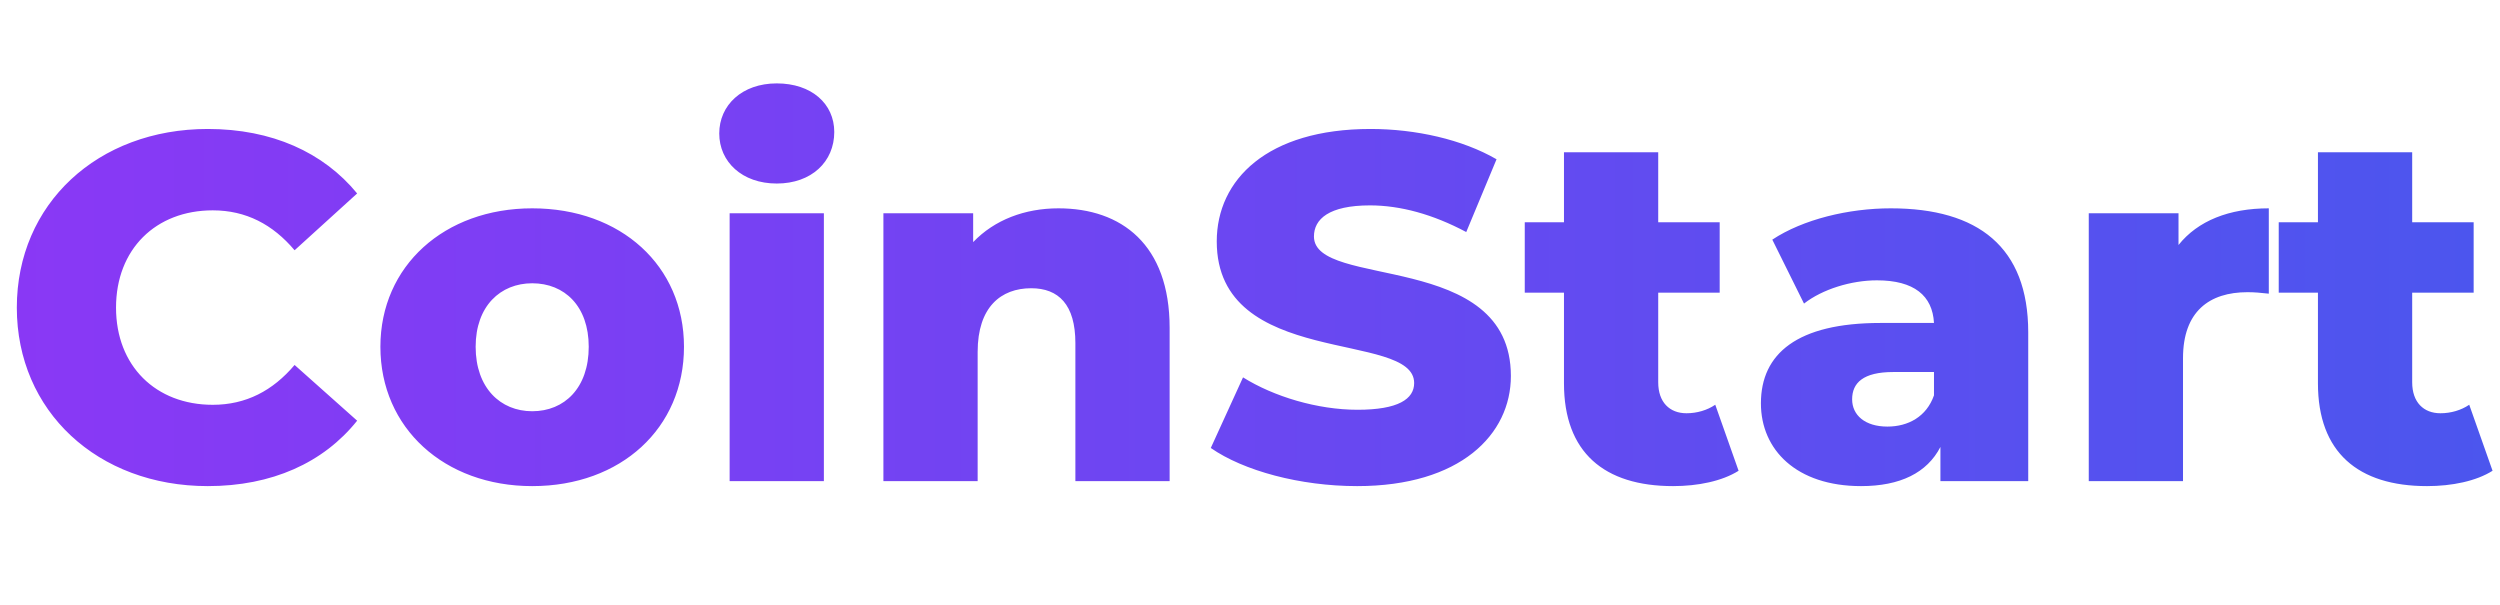 <svg xmlns="http://www.w3.org/2000/svg" xmlns:xlink="http://www.w3.org/1999/xlink" fill="none" version="1.1" width="504" height="122" viewBox="0 0 504 122">
<defs><linearGradient id="grad1"><stop offset="0%" stop-color="#8A38F5"/><stop offset="100%" stop-color="#4B56EE"/></linearGradient></defs>
<g style="mix-blend-mode:passthrough"><path d="M41.891,98C54.797,98,65.203,93.312,72,84.812L59.391,73.578C55,78.766,49.594,81.609,42.891,81.609C31.391,81.609,23.391,73.766,23.391,62.016C23.391,50.25,31.391,42.406,42.891,42.406C49.594,42.406,55,45.25,59.391,50.453L72,39C65.203,30.703,54.797,26,41.891,26C19.688,26,3.391,41.109,3.391,62.016C3.391,82.906,19.688,98,41.891,98ZM107.297,98C125.203,98,137.891,86.312,137.891,69.906C137.891,53.609,125.203,42,107.297,42C89.594,42,76.688,53.609,76.688,69.906C76.688,86.312,89.594,98,107.297,98ZM107.297,82.906C100.891,82.906,95.891,78.203,95.891,69.906C95.891,61.703,100.891,57.109,107.297,57.109C113.797,57.109,118.688,61.703,118.688,69.906C118.688,78.203,113.797,82.906,107.297,82.906ZM156.594,37C163.594,37,168.188,32.609,168.188,26.609C168.188,20.906,163.594,16.812,156.594,16.812C149.594,16.812,145,21.203,145,26.906C145,32.609,149.594,37,156.594,37ZM147.094,97L166.094,97L166.094,43L147.094,43L147.094,97ZM213.391,42C206.594,42,200.5,44.312,196.188,48.812L196.188,43L178.094,43L178.094,97L197.094,97L197.094,70.938C197.094,61.891,201.797,58.109,207.891,58.109C213.391,58.109,216.797,61.391,216.797,69.172L216.797,97L235.797,97L235.797,66.094C235.797,49.312,226.094,42,213.391,42ZM273.594,98C294.391,98,304.594,87.609,304.594,75.797C304.594,50.359,264.891,58.344,264.891,47.672C264.891,44.188,267.891,41.406,276.188,41.406C282.297,41.406,288.891,43.203,295.594,46.781L301.703,32.109C294.797,28.109,285.391,26,276.297,26C255.5,26,245.297,36.203,245.297,48.672C245.297,74.391,285.094,66.531,285.094,77.219C285.094,80.438,281.891,82.609,273.688,82.609C265.594,82.609,256.797,79.953,250.594,76.078L244.094,90.312C250.688,94.906,262.094,98,273.594,98ZM345.797,81.594C344.188,82.703,342.094,83.312,340,83.312C336.594,83.312,334.297,81.094,334.297,77.078L334.297,59L346.688,59L346.688,44.812L334.297,44.812L334.297,30.703L315.297,30.703L315.297,44.812L307.391,44.812L307.391,59L315.297,59L315.297,77.281C315.297,91.203,323.391,98,337.297,98C342.297,98,347.188,97,350.5,94.906L345.797,81.594ZM381.188,42C372.688,42,363.5,44.203,357.297,48.312L363.688,61.203C367.391,58.312,373.188,56.516,378.391,56.516C385.891,56.516,389.594,59.609,389.891,65.109L379.094,65.109C362.297,65.109,355,71.312,355,81.312C355,90.703,362.188,98,375.188,98C383.094,98,388.5,95.312,391.188,90.109L391.188,97L408.891,97L408.891,67C408.891,49.812,398.797,42,381.188,42ZM380.5,86C376,86,373.391,83.703,373.391,80.5C373.391,77.203,375.594,75,381.688,75L389.891,75L389.891,79.703C388.391,84,384.688,86,380.5,86ZM439.188,49.391L439.188,43L421.094,43L421.094,97L440.094,97L440.094,72.203C440.094,62.797,445.391,58.906,453.094,58.906C454.5,58.906,455.688,59.016,457.391,59.203L457.391,42C449.391,42,443.094,44.5,439.188,49.391ZM497.797,81.594C496.188,82.703,494.094,83.312,492,83.312C488.594,83.312,486.297,81.094,486.297,77.078L486.297,59L498.688,59L498.688,44.812L486.297,44.812L486.297,30.703L467.297,30.703L467.297,44.812L459.391,44.812L459.391,59L467.297,59L467.297,77.281C467.297,91.203,475.391,98,489.297,98C494.297,98,499.188,97,502.5,94.906L497.797,81.594Z"
fill="url(#grad1)" fill-opacity="1"/></g></svg>